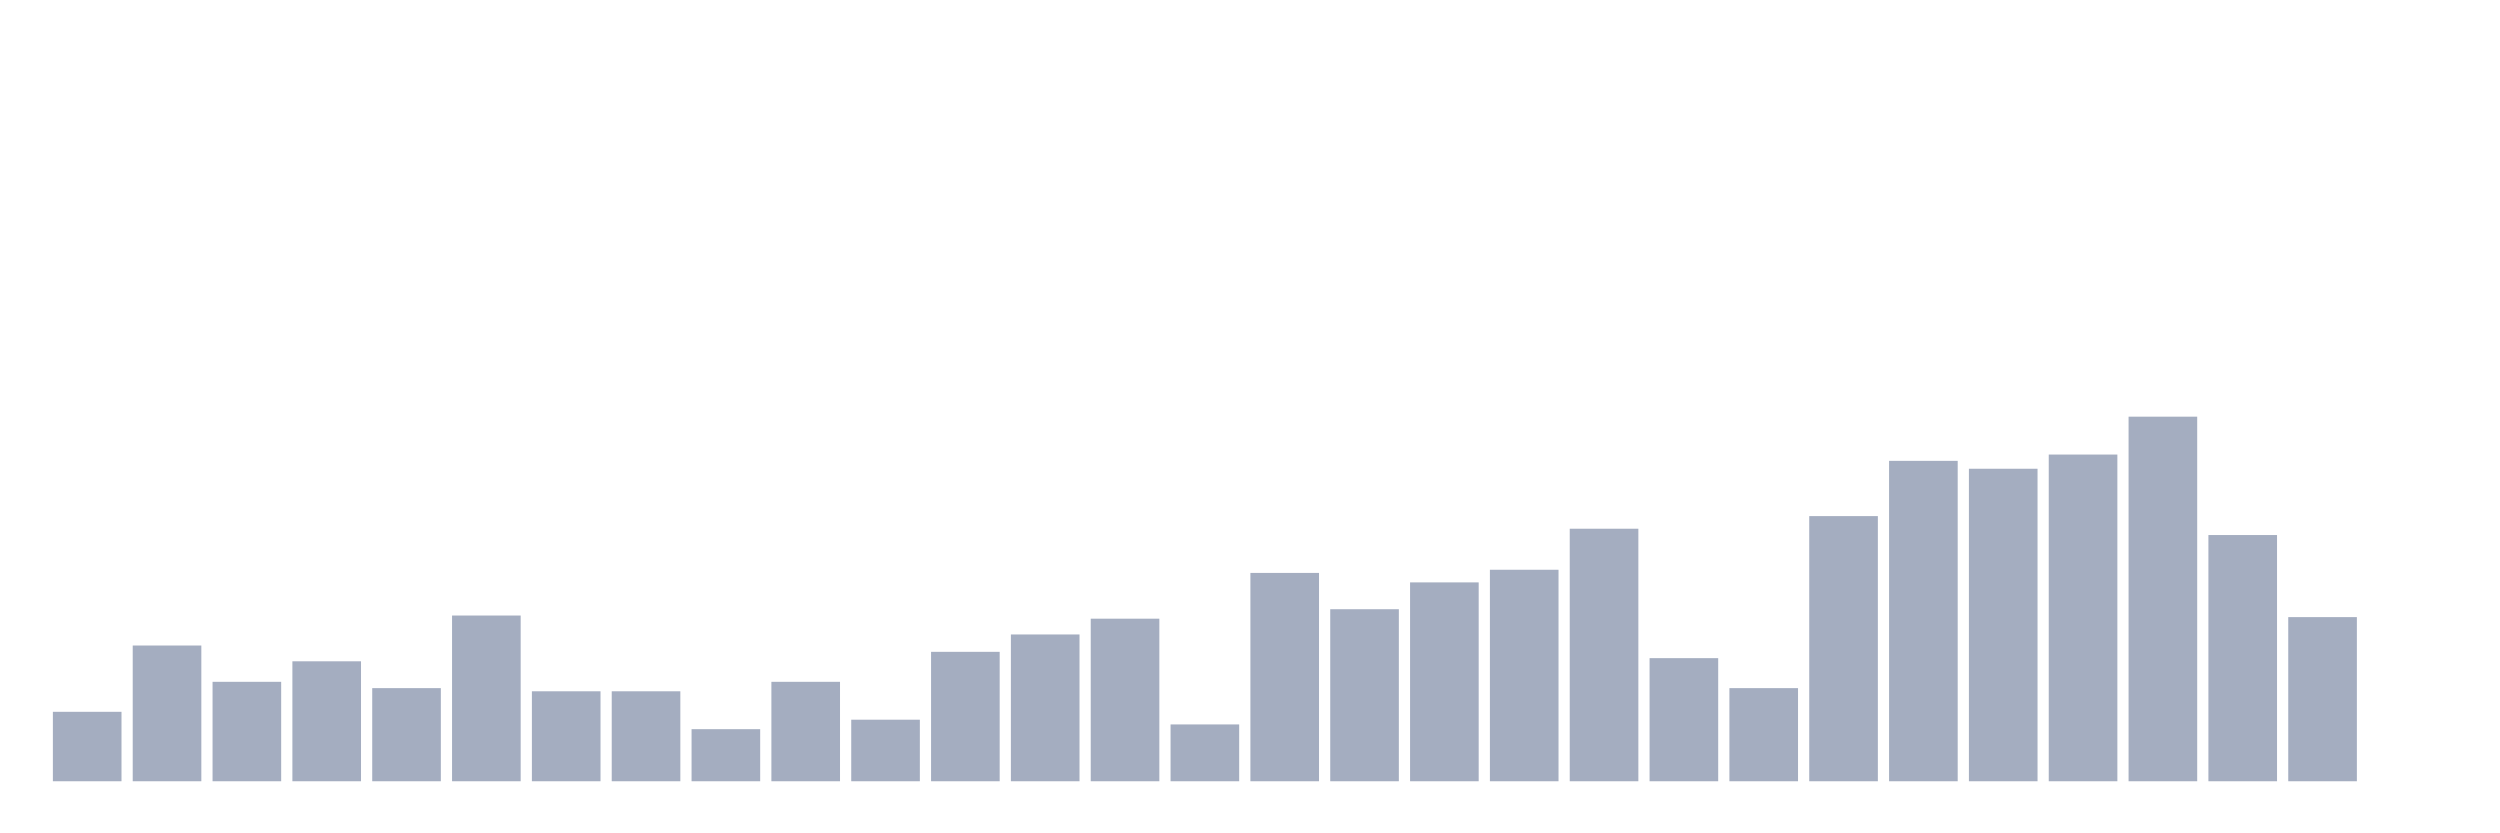 <svg xmlns="http://www.w3.org/2000/svg" viewBox="0 0 480 160"><g transform="translate(10,10)"><rect class="bar" x="0.153" width="13.175" y="126.667" height="13.333" fill="rgb(164,173,192)"></rect><rect class="bar" x="15.482" width="13.175" y="113.939" height="26.061" fill="rgb(164,173,192)"></rect><rect class="bar" x="30.81" width="13.175" y="120.909" height="19.091" fill="rgb(164,173,192)"></rect><rect class="bar" x="46.138" width="13.175" y="116.97" height="23.03" fill="rgb(164,173,192)"></rect><rect class="bar" x="61.466" width="13.175" y="122.121" height="17.879" fill="rgb(164,173,192)"></rect><rect class="bar" x="76.794" width="13.175" y="108.182" height="31.818" fill="rgb(164,173,192)"></rect><rect class="bar" x="92.123" width="13.175" y="122.727" height="17.273" fill="rgb(164,173,192)"></rect><rect class="bar" x="107.451" width="13.175" y="122.727" height="17.273" fill="rgb(164,173,192)"></rect><rect class="bar" x="122.779" width="13.175" y="130" height="10" fill="rgb(164,173,192)"></rect><rect class="bar" x="138.107" width="13.175" y="120.909" height="19.091" fill="rgb(164,173,192)"></rect><rect class="bar" x="153.436" width="13.175" y="128.182" height="11.818" fill="rgb(164,173,192)"></rect><rect class="bar" x="168.764" width="13.175" y="115.152" height="24.848" fill="rgb(164,173,192)"></rect><rect class="bar" x="184.092" width="13.175" y="111.818" height="28.182" fill="rgb(164,173,192)"></rect><rect class="bar" x="199.42" width="13.175" y="108.788" height="31.212" fill="rgb(164,173,192)"></rect><rect class="bar" x="214.748" width="13.175" y="129.091" height="10.909" fill="rgb(164,173,192)"></rect><rect class="bar" x="230.077" width="13.175" y="100" height="40" fill="rgb(164,173,192)"></rect><rect class="bar" x="245.405" width="13.175" y="106.97" height="33.03" fill="rgb(164,173,192)"></rect><rect class="bar" x="260.733" width="13.175" y="101.818" height="38.182" fill="rgb(164,173,192)"></rect><rect class="bar" x="276.061" width="13.175" y="99.394" height="40.606" fill="rgb(164,173,192)"></rect><rect class="bar" x="291.39" width="13.175" y="91.515" height="48.485" fill="rgb(164,173,192)"></rect><rect class="bar" x="306.718" width="13.175" y="116.364" height="23.636" fill="rgb(164,173,192)"></rect><rect class="bar" x="322.046" width="13.175" y="122.121" height="17.879" fill="rgb(164,173,192)"></rect><rect class="bar" x="337.374" width="13.175" y="89.091" height="50.909" fill="rgb(164,173,192)"></rect><rect class="bar" x="352.702" width="13.175" y="78.485" height="61.515" fill="rgb(164,173,192)"></rect><rect class="bar" x="368.031" width="13.175" y="80" height="60" fill="rgb(164,173,192)"></rect><rect class="bar" x="383.359" width="13.175" y="77.273" height="62.727" fill="rgb(164,173,192)"></rect><rect class="bar" x="398.687" width="13.175" y="70" height="70" fill="rgb(164,173,192)"></rect><rect class="bar" x="414.015" width="13.175" y="92.727" height="47.273" fill="rgb(164,173,192)"></rect><rect class="bar" x="429.344" width="13.175" y="108.485" height="31.515" fill="rgb(164,173,192)"></rect><rect class="bar" x="444.672" width="13.175" y="140" height="0" fill="rgb(164,173,192)"></rect></g></svg>